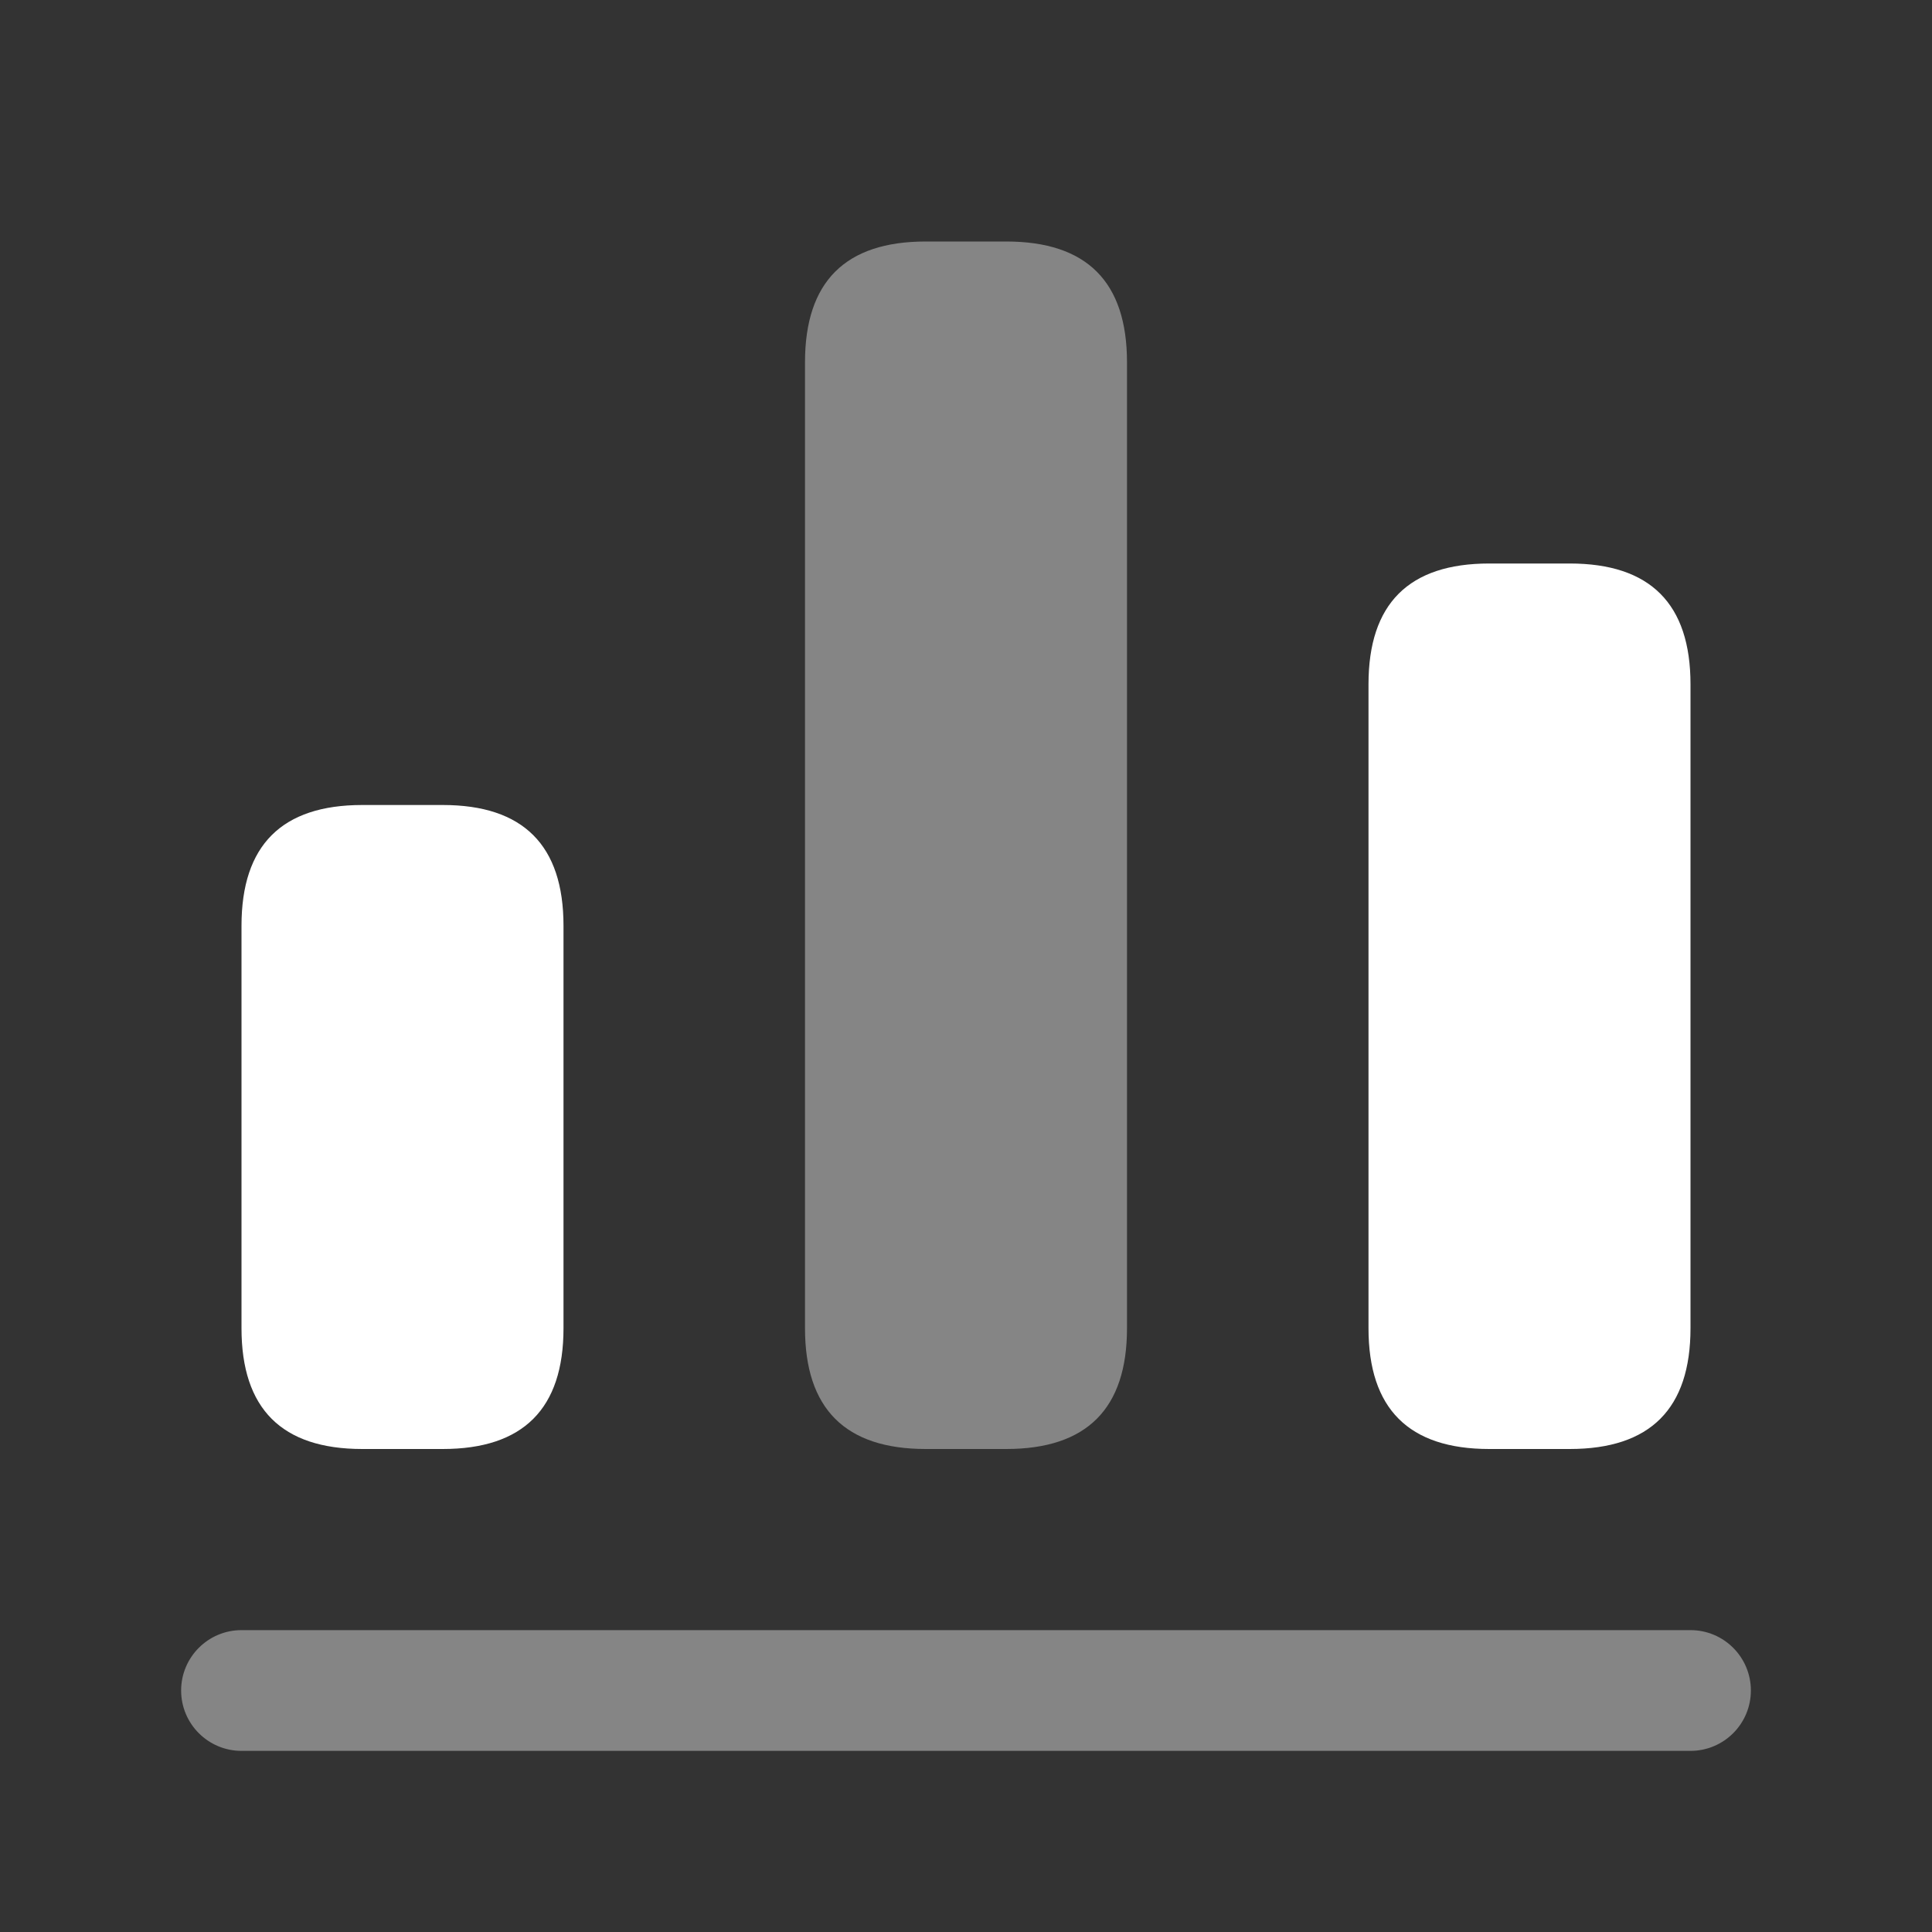 <svg width="24" height="24" viewBox="0 0 24 24" fill="none" xmlns="http://www.w3.org/2000/svg">
<rect x="0" y="0" width="24" height="24" fill="#333333" stroke="none"/>
<path opacity="0.4" d="M21 21.75H3C2.586 21.75 2.25 21.414 2.25 21C2.25 20.586 2.586 20.25 3 20.25H21C21.414 20.25 21.75 20.586 21.75 21C21.75 21.414 21.414 21.75 21 21.75Z" fill="white"/>
<path opacity="0.4" d="M12.5 18H11.5C10.5 18 10 17.5 10 16.5V4.5C10 3.5 10.5 3 11.5 3H12.5C13.5 3 14 3.5 14 4.5V16.5C14 17.5 13.5 18 12.5 18Z" fill="white"/>
<path d="M19.5 18H18.5C17.5 18 17 17.5 17 16.5V8.5C17 7.5 17.5 7 18.5 7H19.5C20.5 7 21 7.5 21 8.5V16.5C21 17.5 20.5 18 19.5 18Z" fill="white"/>
<path d="M5.5 18H4.5C3.5 18 3 17.5 3 16.5V11.5C3 10.5 3.5 10 4.5 10H5.5C6.5 10 7 10.5 7 11.5V16.5C7 17.5 6.5 18 5.5 18Z" fill="white"/>
</svg>
